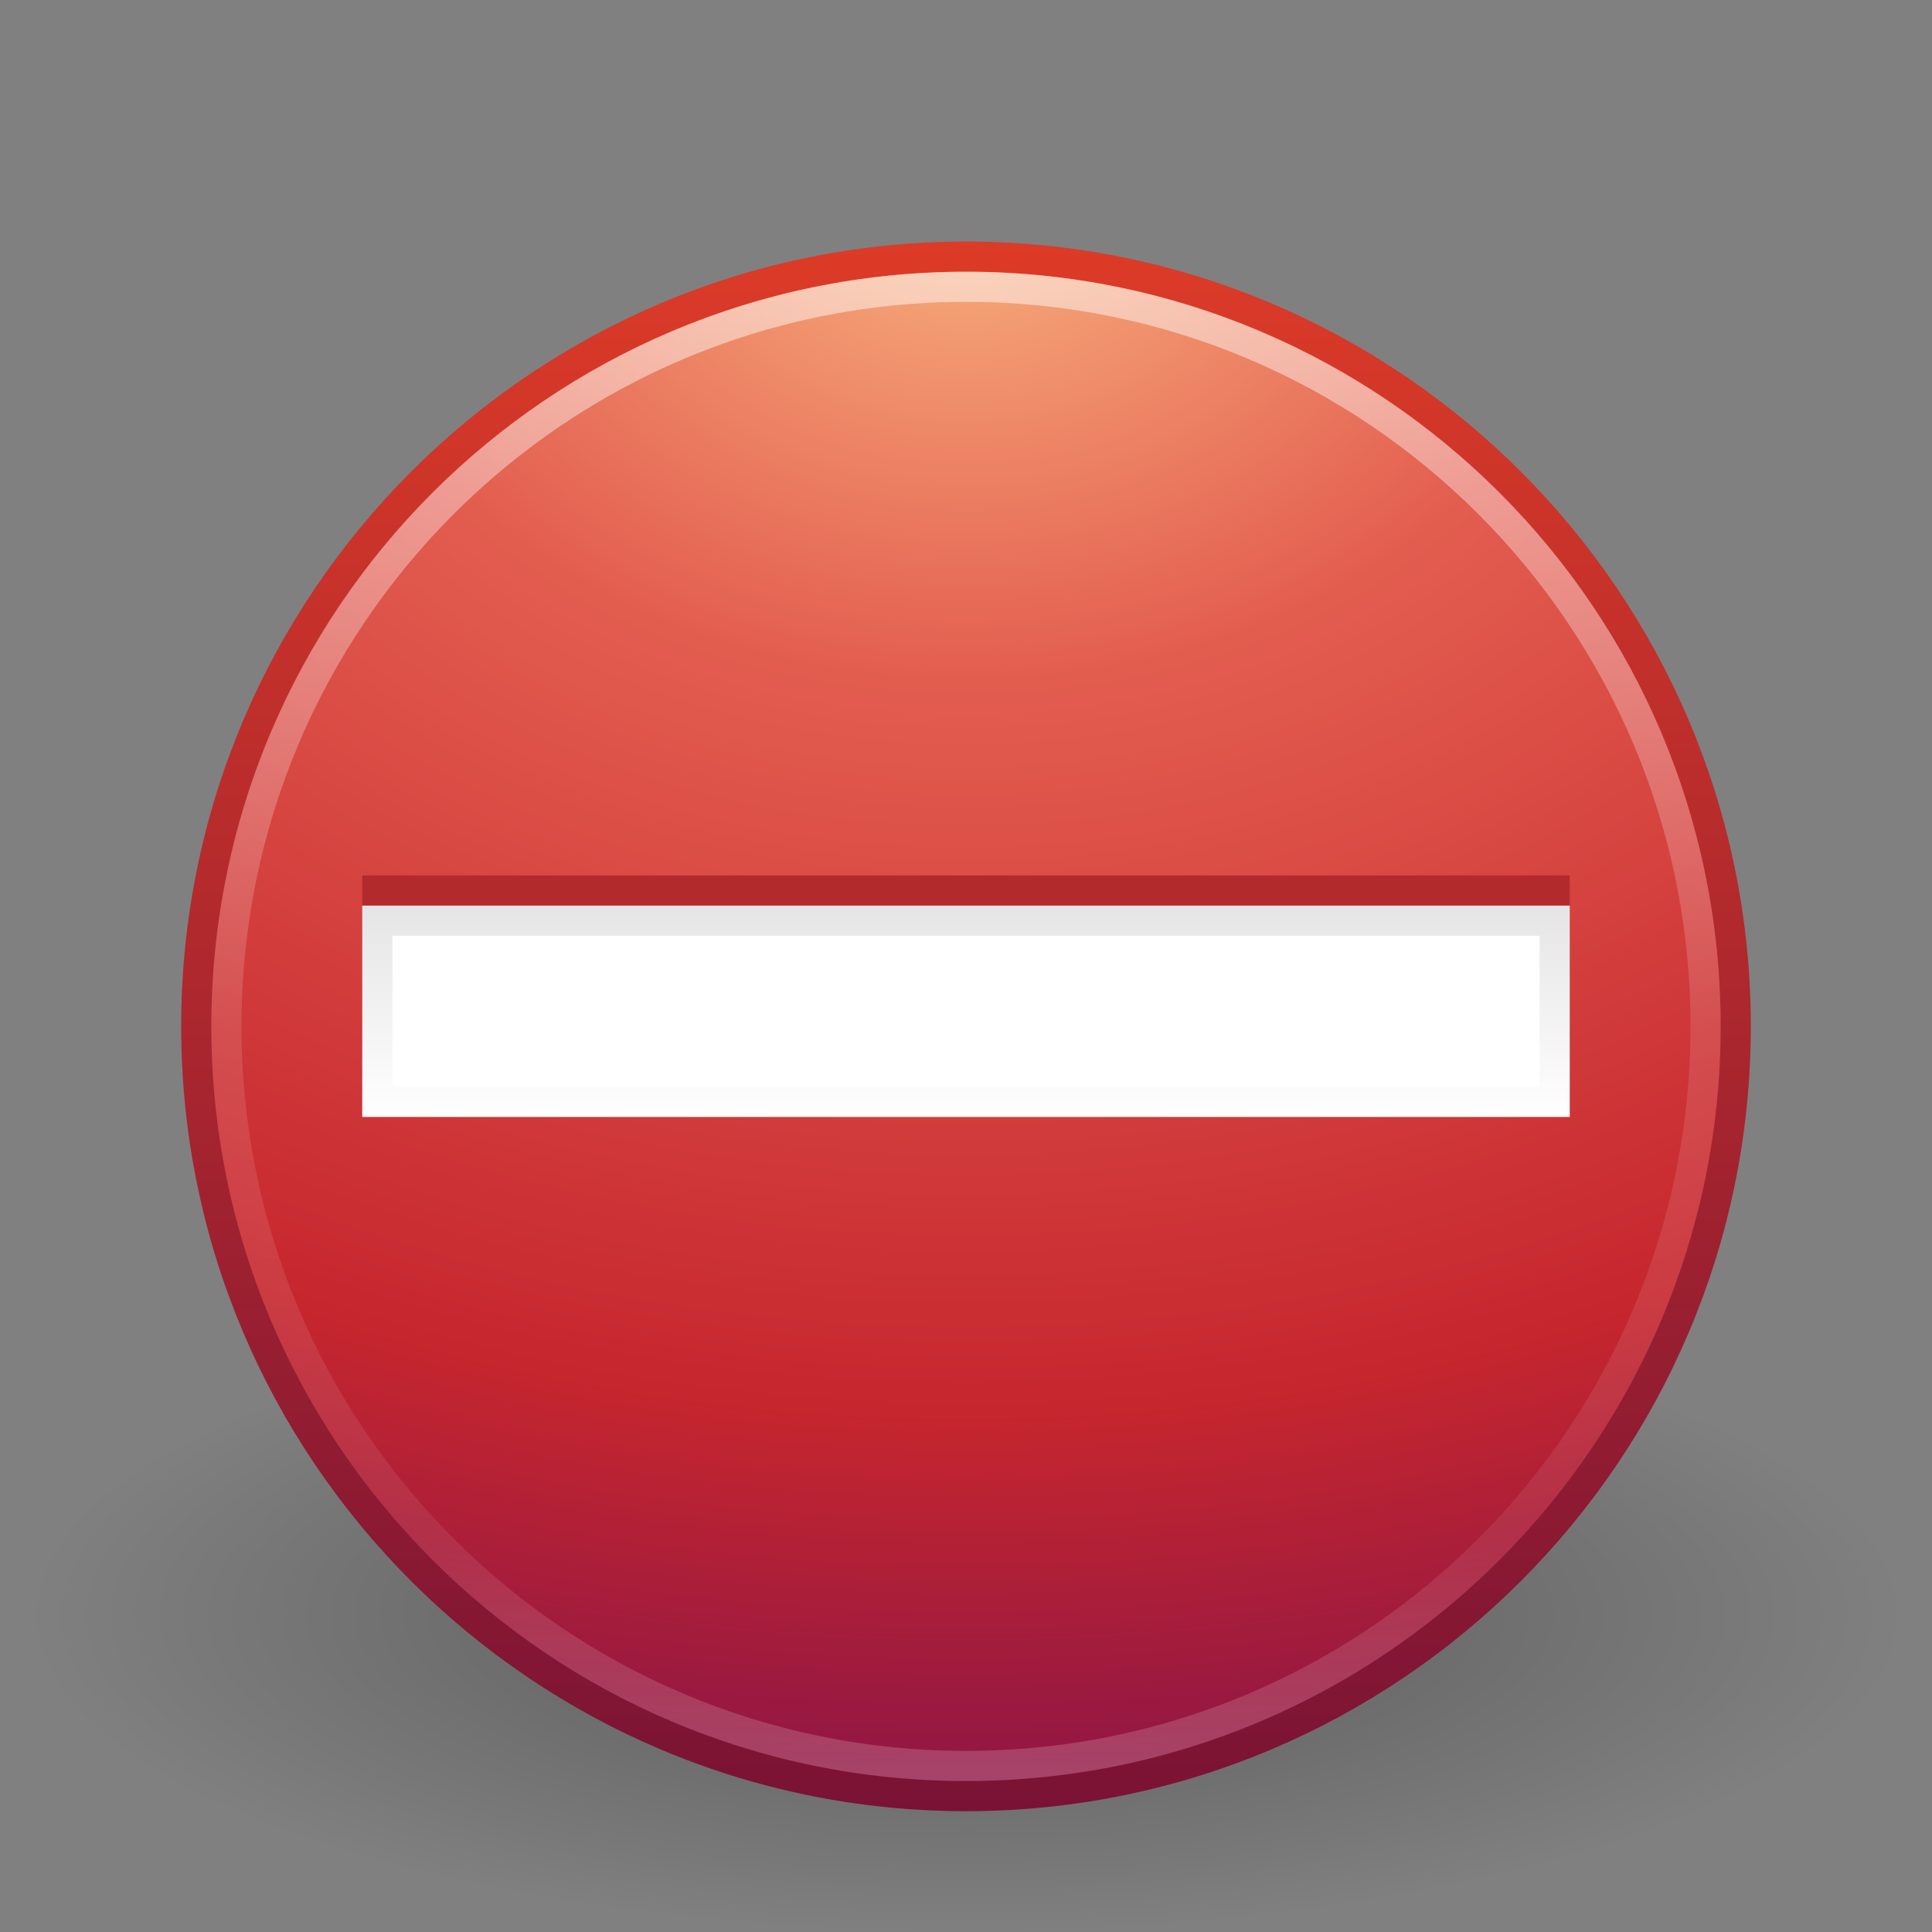 <?xml version="1.0" encoding="UTF-8" standalone="no"?>
<!-- Created with Inkscape (http://www.inkscape.org/) -->

<svg
   xmlns:dc="http://purl.org/dc/elements/1.1/"
   xmlns:cc="http://creativecommons.org/ns#"
   xmlns:rdf="http://www.w3.org/1999/02/22-rdf-syntax-ns#"
   xmlns:svg="http://www.w3.org/2000/svg"
   xmlns="http://www.w3.org/2000/svg"
   xmlns:xlink="http://www.w3.org/1999/xlink"
   xmlns:sodipodi="http://sodipodi.sourceforge.net/DTD/sodipodi-0.dtd"
   xmlns:inkscape="http://www.inkscape.org/namespaces/inkscape"
   width="64px"
   height="64px"
   id="svg4095"
   version="1.1"
   inkscape:version="0.48.3.1 r9886"
   sodipodi:docname="messagebox_critical.svg">
  <rect width="100%" height="100%" fill="#808080" stroke="none"/>
  <defs
     id="defs4097">
    <linearGradient
       inkscape:collect="always"
       xlink:href="#linearGradient4045"
       id="linearGradient4051"
       x1="29.489"
       y1="29.57"
       x2="29.489"
       y2="37.744"
       gradientUnits="userSpaceOnUse"
       gradientTransform="matrix(0.975,0,0,0.857,0.8,4.786)" />
    <linearGradient
       inkscape:collect="always"
       id="linearGradient4045">
      <stop
         style="stop-color:#000000;stop-opacity:1;"
         offset="0"
         id="stop4047" />
      <stop
         style="stop-color:#000000;stop-opacity:0;"
         offset="1"
         id="stop4049" />
    </linearGradient>
    <linearGradient
       y2="44.341"
       x2="71.204"
       y1="6.238"
       x1="71.204"
       gradientTransform="matrix(1.324,0,0,1.324,-62.998,0.419)"
       gradientUnits="userSpaceOnUse"
       id="linearGradient3288"
       xlink:href="#linearGradient4011"
       inkscape:collect="always" />
    <linearGradient
       id="linearGradient4011">
      <stop
         id="stop4013"
         style="stop-color:#ffffff;stop-opacity:1;"
         offset="0" />
      <stop
         offset="0.508"
         style="stop-color:#ffffff;stop-opacity:0.235;"
         id="stop4015" />
      <stop
         id="stop4017"
         style="stop-color:#ffffff;stop-opacity:0.157;"
         offset="0.835" />
      <stop
         id="stop4019"
         style="stop-color:#ffffff;stop-opacity:0.392;"
         offset="1" />
    </linearGradient>
    <radialGradient
       inkscape:collect="always"
       xlink:href="#linearGradient3242"
       id="radialGradient2910"
       gradientUnits="userSpaceOnUse"
       gradientTransform="matrix(0,2.991,-3.949,0,47.755,-64.903)"
       cx="23.896"
       cy="3.99"
       fx="23.896"
       fy="3.99"
       r="20.397" />
    <linearGradient
       id="linearGradient3242">
      <stop
         id="stop3244"
         style="stop-color:#f8b17e;stop-opacity:1"
         offset="0" />
      <stop
         id="stop3246"
         style="stop-color:#e35d4f;stop-opacity:1"
         offset="0.262" />
      <stop
         id="stop3248"
         style="stop-color:#c6262e;stop-opacity:1"
         offset="0.661" />
      <stop
         id="stop3250"
         style="stop-color:#690b54;stop-opacity:1"
         offset="1" />
    </linearGradient>
    <linearGradient
       inkscape:collect="always"
       xlink:href="#linearGradient2490"
       id="linearGradient2912"
       gradientUnits="userSpaceOnUse"
       gradientTransform="matrix(1.253,0,0,1.253,1.919,3.919)"
       x1="18.379"
       y1="44.98"
       x2="18.379"
       y2="3.082" />
    <linearGradient
       id="linearGradient2490">
      <stop
         id="stop2492"
         style="stop-color:#791235;stop-opacity:1"
         offset="0" />
      <stop
         id="stop2494"
         style="stop-color:#dd3b27;stop-opacity:1"
         offset="1" />
    </linearGradient>
    <linearGradient
       id="linearGradient8838-1">
      <stop
         id="stop8840-3"
         style="stop-color:#000000;stop-opacity:1"
         offset="0" />
      <stop
         id="stop8842-2"
         style="stop-color:#000000;stop-opacity:0"
         offset="1" />
    </linearGradient>
    <radialGradient
       r="10.625"
       fy="4.625"
       fx="62.625"
       cy="4.625"
       cx="62.625"
       gradientTransform="matrix(2.918,0,0,0.988,-150.718,48.929)"
       gradientUnits="userSpaceOnUse"
       id="radialGradient4093"
       xlink:href="#linearGradient8838-1"
       inkscape:collect="always" />
  </defs>
  <sodipodi:namedview
     id="base"
     pagecolor="#ffffff"
     bordercolor="#666666"
     borderopacity="1.0"
     inkscape:pageopacity="0.0"
     inkscape:pageshadow="2"
     inkscape:zoom="5.5"
     inkscape:cx="32"
     inkscape:cy="32"
     inkscape:current-layer="layer1"
     showgrid="true"
     inkscape:document-units="px"
     inkscape:grid-bbox="true"
     inkscape:window-width="733"
     inkscape:window-height="593"
     inkscape:window-x="374"
     inkscape:window-y="85"
     inkscape:window-maximized="0" />
  <g
     id="layer1"
     inkscape:label="Layer 1"
     inkscape:groupmode="layer">
    <path
       inkscape:connector-curvature="0"
       style="opacity:0.3;fill:url(#radialGradient4093);fill-opacity:1;fill-rule:evenodd;stroke:none;stroke-width:1;marker:none;visibility:visible;display:inline;overflow:visible"
       id="path8836-1"
       d="m 63,53.5 c 0,5.799 -13.879,10.5 -31,10.5 -17.121,0 -31,-4.701 -31,-10.5 0,-5.799 13.879,-10.5 31,-10.5 17.121,0 31,4.701 31,10.5 l 0,0 z" />
    <path
       inkscape:connector-curvature="0"
       style="fill:url(#radialGradient2910);fill-opacity:1;stroke:url(#linearGradient2912);stroke-width:1;stroke-linecap:round;stroke-linejoin:round;stroke-miterlimit:4;stroke-opacity:1;stroke-dasharray:none;stroke-dashoffset:0"
       id="path2555-5"
       d="m 32,8.502 c -14.069,0 -25.498,11.429 -25.498,25.498 0,14.069 11.429,25.498 25.498,25.498 14.069,0 25.498,-11.429 25.498,-25.498 0,-14.069 -11.429,-25.498 -25.498,-25.498 z" />
    <path
       inkscape:connector-curvature="0"
       style="opacity:0.5;color:#000000;fill:none;stroke:url(#linearGradient3288);stroke-width:1;stroke-linecap:round;stroke-linejoin:round;stroke-miterlimit:4;stroke-opacity:1;stroke-dasharray:none;stroke-dashoffset:0;marker:none;visibility:visible;display:inline;overflow:visible;enable-background:accumulate"
       id="path8655-6"
       d="m 56.5,33.999 c 0,13.531 -10.97,24.501 -24.5,24.501 -13.531,0 -24.5,-10.97 -24.5,-24.501 0,-13.531 10.969,-24.499 24.5,-24.499 13.53,0 24.5,10.968 24.5,24.499 l 0,0 z" />
    <path
       inkscape:connector-curvature="0"
       d="m 12,35 c 13.333,0 26.667,0 40,0 0,-2 0,-4 0,-6 -13.333,0 -26.667,0 -40,0 0,2 0,4 0,6 z"
       id="path2975"
       style="font-size:89.631px;font-style:normal;font-variant:normal;font-weight:normal;font-stretch:normal;text-align:start;line-height:125%;writing-mode:lr-tb;text-anchor:start;fill:#b32a2d;fill-opacity:1;stroke:none;font-family:Georgia" />
    <path
       inkscape:connector-curvature="0"
       d="m 12,37 c 13.333,0 26.667,0 40,0 0,-2.333 0,-4.667 0,-7 -13.333,0 -26.667,0 -40,0 0,2.333 0,4.667 0,7 z"
       id="path3360"
       style="font-size:89.631px;font-style:normal;font-variant:normal;font-weight:normal;font-stretch:normal;text-align:start;line-height:125%;writing-mode:lr-tb;text-anchor:start;fill:#ffffff;fill-opacity:1;stroke:none;font-family:Georgia" />
    <path
       inkscape:connector-curvature="0"
       d="m 12.5,36.5 c 13,0 26,0 39,0 0,-2 0,-4 0,-6 -13,0 -26,0 -39,0 0,2 0,4 0,6 z"
       id="path3360-5"
       style="font-size:89.631px;font-style:normal;font-variant:normal;font-weight:normal;font-stretch:normal;text-align:start;line-height:125%;writing-mode:lr-tb;text-anchor:start;opacity:0.1;fill:none;stroke:url(#linearGradient4051);stroke-width:1;stroke-opacity:1;font-family:Georgia" />
  </g>
</svg>
